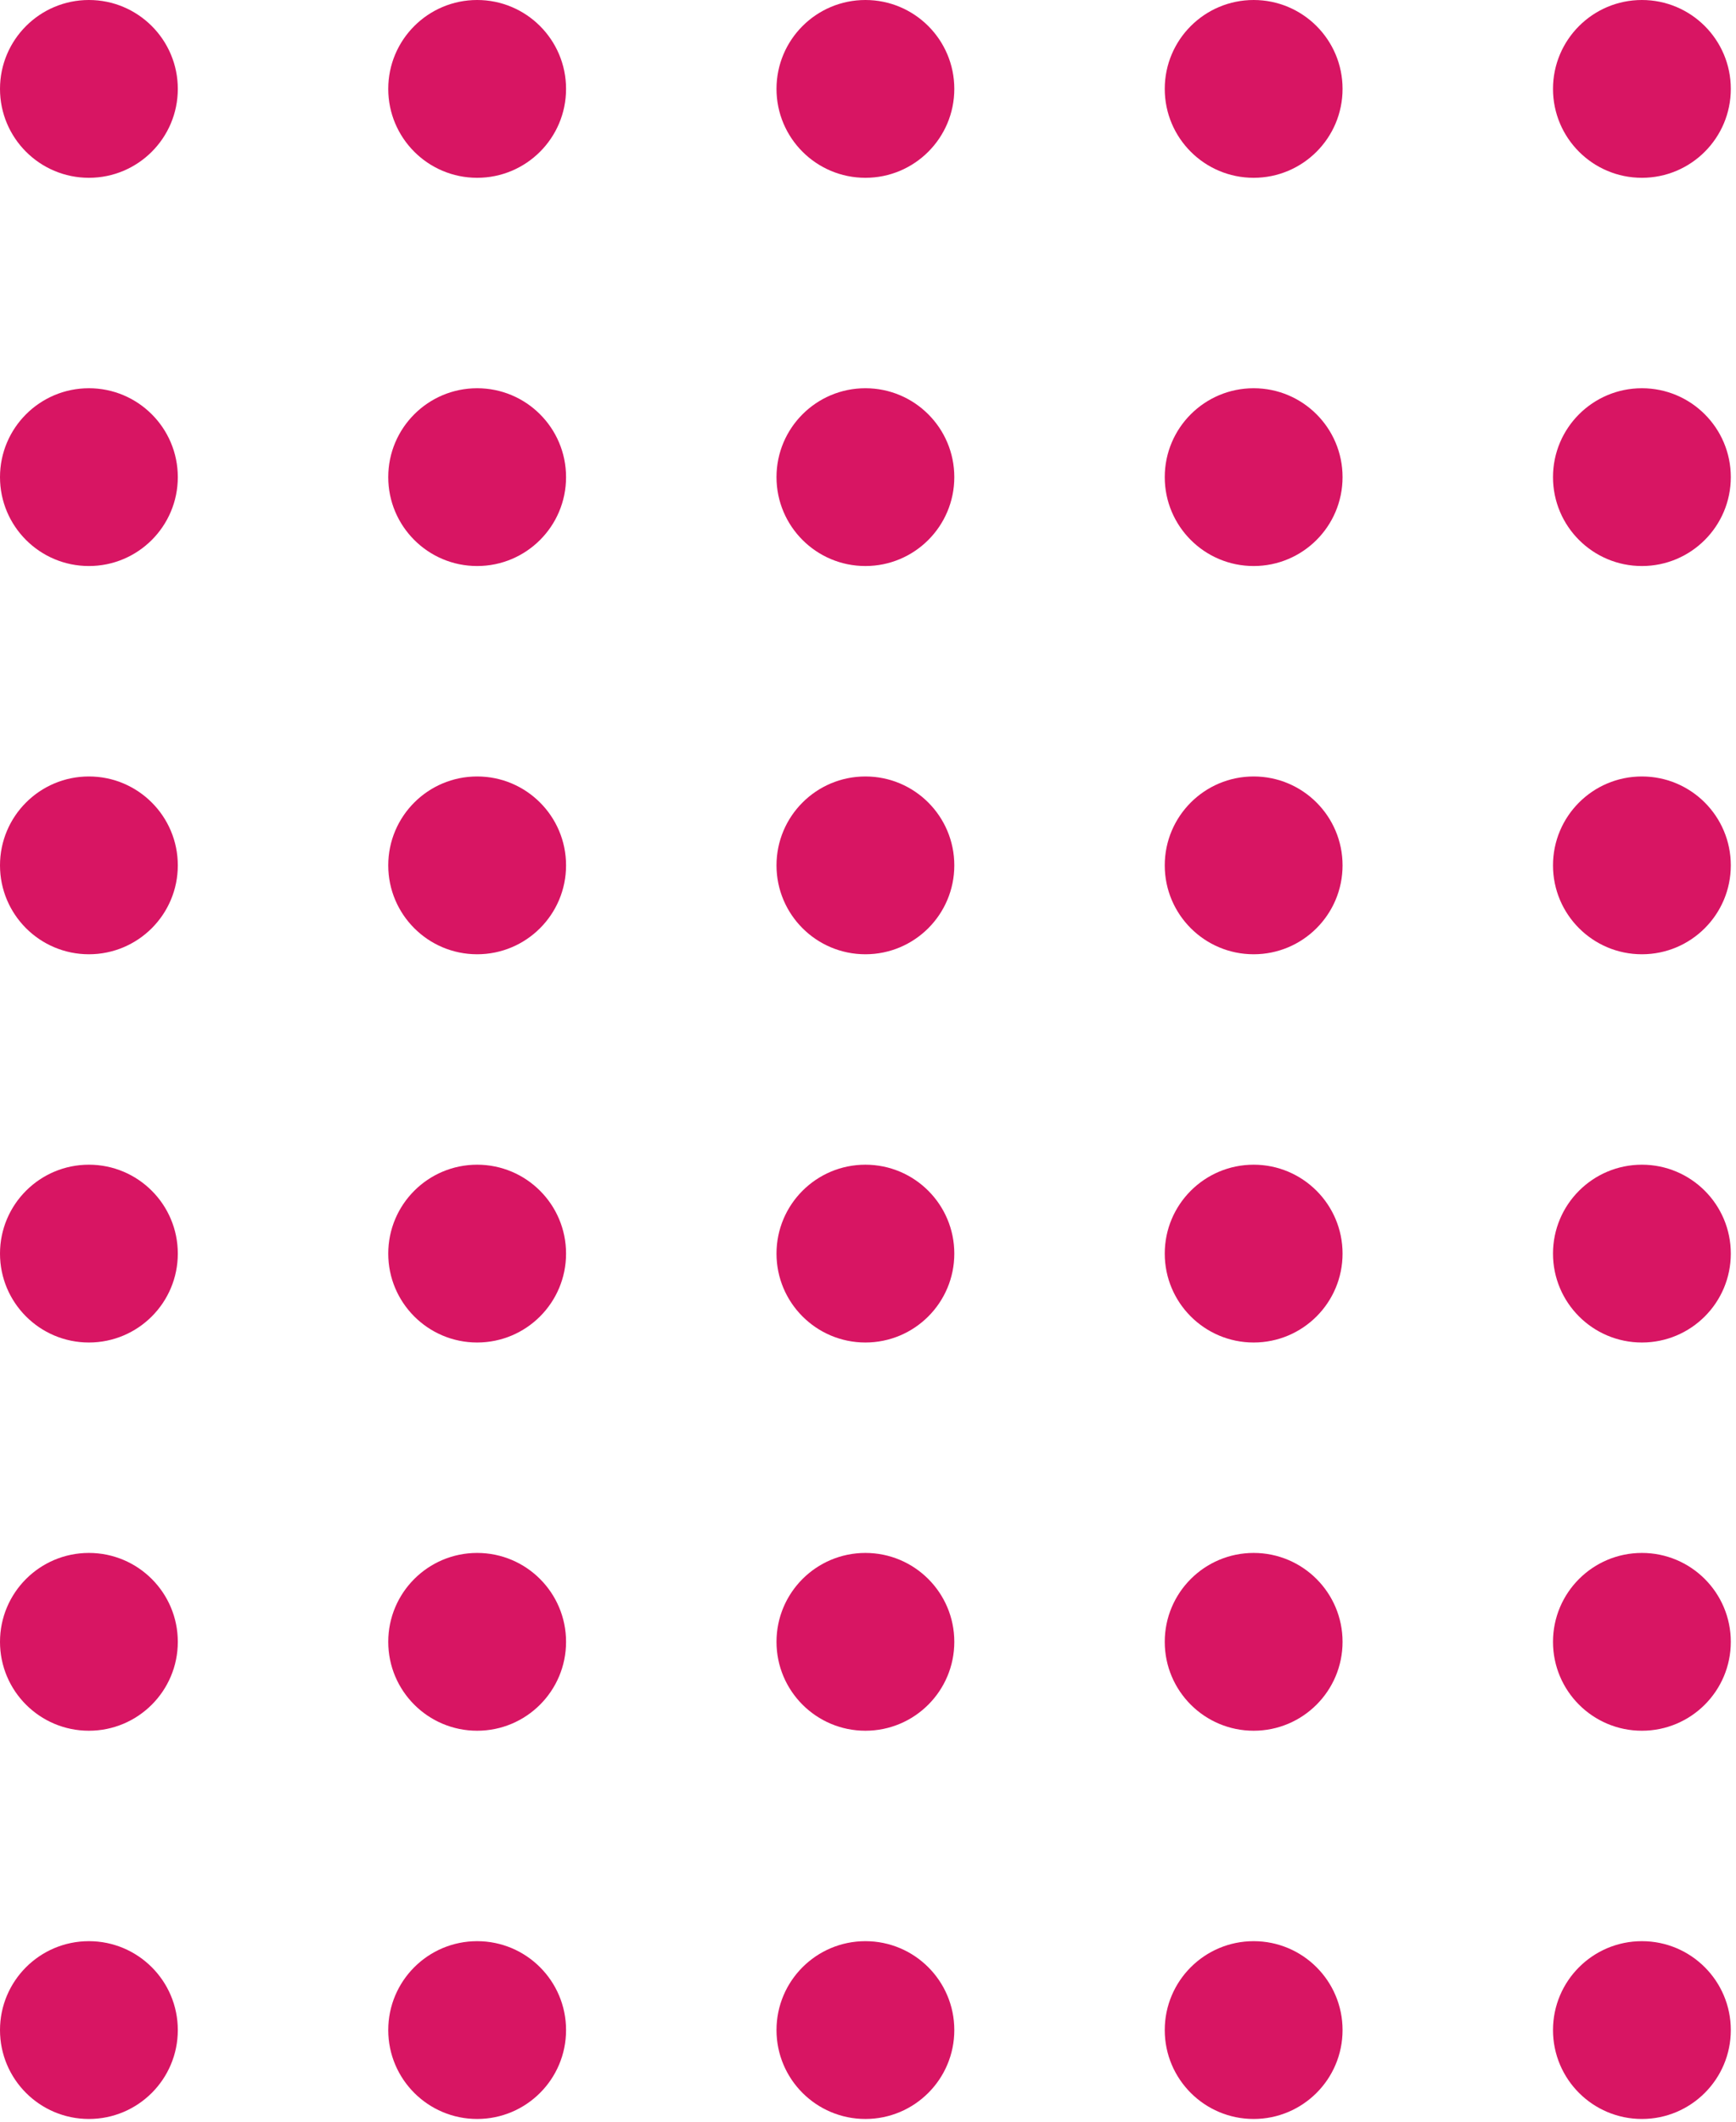 <svg width="99" height="121" viewBox="0 0 99 121" fill="none" xmlns="http://www.w3.org/2000/svg">
<circle cx="5.07" cy="27.211" r="5.07" fill="#D81563"/>
<circle cx="27.211" cy="27.211" r="5.07" fill="#D81563"/>
<circle cx="49.352" cy="27.211" r="5.07" fill="#D81563"/>
<circle cx="71.493" cy="27.211" r="5.07" fill="#D81563"/>
<circle cx="93.634" cy="27.211" r="5.07" fill="#D81563"/>
<circle cx="5.07" cy="49.352" r="5.07" fill="#D81563"/>
<circle cx="27.211" cy="49.352" r="5.07" fill="#D81563"/>
<circle cx="49.352" cy="49.352" r="5.07" fill="#D81563"/>
<circle cx="71.493" cy="49.352" r="5.07" fill="#D81563"/>
<circle cx="93.634" cy="49.352" r="5.07" fill="#D81563"/>
<circle cx="5.07" cy="5.07" r="5.07" fill="#D81563"/>
<circle cx="27.211" cy="5.07" r="5.07" fill="#D81563"/>
<circle cx="49.352" cy="5.07" r="5.07" fill="#D81563"/>
<circle cx="71.493" cy="5.07" r="5.07" fill="#D81563"/>
<circle cx="93.634" cy="5.07" r="5.07" fill="#D81563"/>
<circle cx="5.07" cy="93.634" r="5.07" fill="#D81563"/>
<circle cx="27.211" cy="93.634" r="5.07" fill="#D81563"/>
<circle cx="49.352" cy="93.634" r="5.07" fill="#D81563"/>
<circle cx="71.493" cy="93.634" r="5.07" fill="#D81563"/>
<circle cx="93.634" cy="93.634" r="5.07" fill="#D81563"/>
<circle cx="5.07" cy="115.775" r="5.07" fill="#D81563"/>
<circle cx="27.211" cy="115.775" r="5.07" fill="#D81563"/>
<circle cx="49.352" cy="115.775" r="5.07" fill="#D81563"/>
<circle cx="71.493" cy="115.775" r="5.07" fill="#D81563"/>
<circle cx="93.634" cy="115.775" r="5.07" fill="#D81563"/>
<circle cx="5.07" cy="71.493" r="5.07" fill="#D81563"/>
<circle cx="27.211" cy="71.493" r="5.07" fill="#D81563"/>
<circle cx="49.352" cy="71.493" r="5.07" fill="#D81563"/>
<circle cx="71.493" cy="71.493" r="5.07" fill="#D81563"/>
<circle cx="93.634" cy="71.493" r="5.07" fill="#D81563"/>
</svg>
